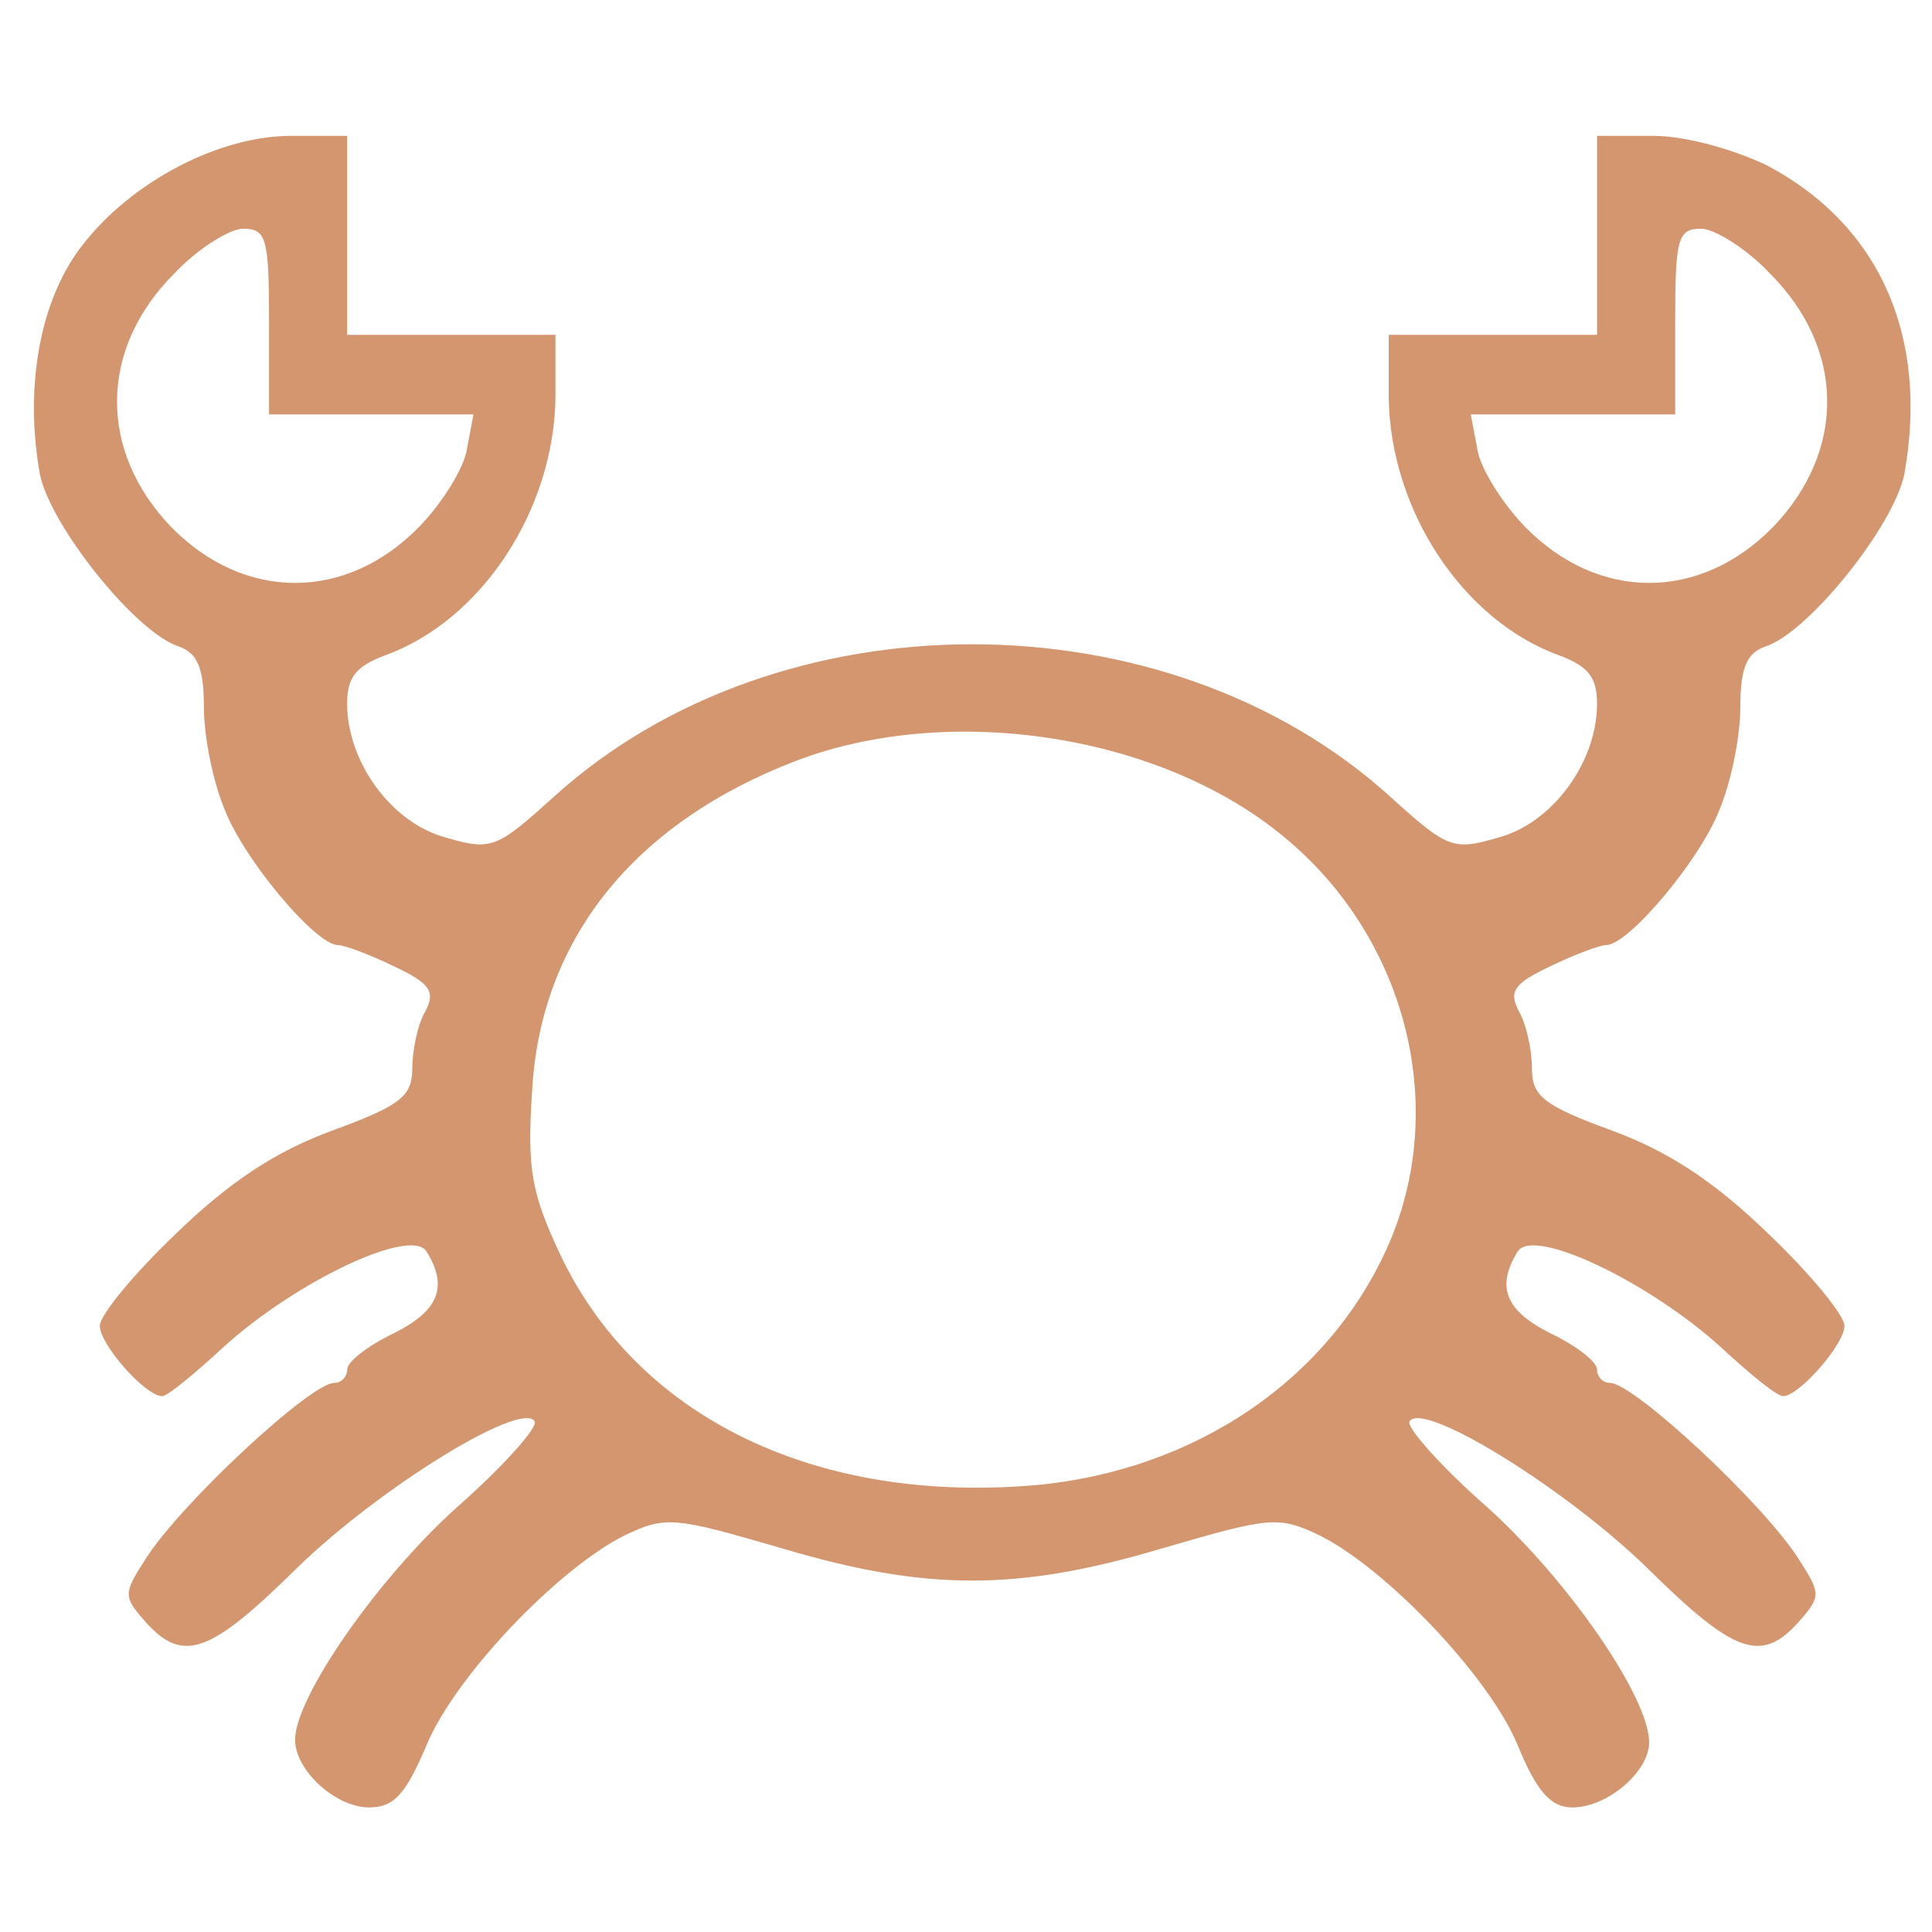 <?xml version="1.0" encoding="iso-8859-1"?>
<svg version="1.1"
     id="Layer_1"
     xmlns="http://www.w3.org/2000/svg"
     x="0px" y="0px"
	 viewBox="0 0 512.001 512.001"
	 style="enable-background:new 0 0 512.001 512.001;"
     xml:space="preserve">
 <g transform="rotate(180 257.66 257.494)">
  <path style="fill:#d4966f;" d="m47.226,471.253c-30.019,-15.821 -43.13,-45.353 -36.574,-81.917c2.76,-13.711 25.533,-42.189 36.919,-45.705c4.831,-1.758 6.556,-5.625 6.556,-16.173c0,-7.735 2.415,-19.688 5.521,-27.071c5.176,-13.36 24.153,-35.861 30.019,-35.861c1.725,0 8.281,-2.461 14.837,-5.625c9.661,-4.571 11.041,-6.68 8.281,-11.954c-2.07,-3.516 -3.45,-10.547 -3.45,-15.118c0,-7.383 -3.105,-9.844 -21.393,-16.524c-15.182,-5.625 -27.258,-13.711 -41.405,-27.423c-11.041,-10.547 -20.012,-21.446 -20.012,-24.259c0,-4.922 12.076,-18.634 16.217,-18.634c1.725,0 8.971,5.977 16.562,13.008c18.977,17.227 49.686,31.994 53.826,25.314c5.866,-9.493 3.105,-15.821 -8.971,-21.798c-6.556,-3.164 -12.076,-7.383 -12.076,-9.493c0,-1.758 -1.38,-3.516 -3.45,-3.516c-6.211,0 -40.715,-31.994 -50.031,-46.76c-5.866,-9.141 -5.866,-9.844 0,-16.524c10.006,-11.25 17.252,-8.438 40.37,14.415c21.738,21.095 59.347,44.299 62.797,38.673c1.035,-1.406 -8.281,-11.954 -20.702,-22.853c-21.393,-19.337 -42.785,-50.276 -42.785,-62.229c0,-7.735 11.041,-17.227 20.357,-17.227c5.521,0 9.316,3.867 14.492,16.524c7.591,18.282 34.849,46.76 52.446,55.549c11.041,5.274 13.112,4.922 42.095,-3.516c37.954,-11.25 62.107,-11.25 100.062,0c28.983,8.438 31.054,8.789 42.095,3.516c17.597,-8.789 44.855,-37.267 52.446,-55.549c5.521,-13.008 8.626,-16.524 15.182,-16.524c8.971,0 19.667,9.844 19.667,17.93c0,11.25 -21.738,42.541 -42.785,61.526c-12.421,10.899 -21.738,21.446 -20.702,22.853c3.45,5.625 41.06,-17.579 62.797,-38.673c23.118,-22.853 30.364,-25.665 40.37,-14.415c5.866,6.68 5.866,7.383 0,16.524c-9.316,14.766 -43.82,46.76 -50.031,46.76c-2.07,0 -3.45,1.758 -3.45,3.516c0,2.109 -5.521,6.328 -12.076,9.493c-12.076,5.977 -14.837,12.305 -8.971,21.798c4.14,6.68 34.849,-8.086 53.826,-25.314c7.591,-7.032 14.837,-13.008 16.217,-13.008c4.486,0 16.562,13.711 16.562,18.634c0,2.813 -8.971,13.711 -20.012,24.259c-14.147,13.711 -26.223,21.798 -41.405,27.423c-18.287,6.68 -21.393,9.141 -21.393,16.524c0,4.571 -1.38,11.602 -3.45,15.118c-2.76,5.274 -1.38,7.383 8.281,11.954c6.556,3.164 13.112,5.625 14.837,5.625c5.866,0 24.843,22.501 30.019,35.861c3.105,7.383 5.521,19.337 5.521,27.071c0,10.547 1.725,14.415 6.556,16.173c11.386,3.516 34.159,31.994 36.919,45.705c4.14,23.204 0,46.408 -11.386,60.823c-13.112,16.876 -36.229,28.829 -55.207,28.829l-14.837,0l0,-26.368l0,-26.368l-27.603,0l-27.603,0l0,-16.524c0.345,-29.884 19.667,-59.417 45.545,-68.558c7.246,-2.813 9.661,-5.625 9.661,-12.657c0,-15.469 -11.731,-31.642 -26.223,-35.509c-12.076,-3.516 -13.457,-2.813 -28.638,10.899c-59.347,53.791 -162.169,53.791 -221.516,0c-15.182,-13.711 -16.562,-14.415 -28.638,-10.899c-14.492,3.867 -26.223,20.04 -26.223,35.509c0,7.032 2.415,9.844 9.661,12.657c25.878,9.141 45.2,38.673 45.545,68.558l0,16.524l-27.603,0l-27.603,0l0,26.368l0,26.368l-14.837,0c-8.626,0 -21.047,-3.516 -30.019,-7.735zm24.153,-41.486l0,-24.61l27.258,0l26.913,0l-1.725,-9.141c-0.69,-4.922 -6.556,-14.415 -12.767,-20.743c-19.322,-19.688 -46.235,-19.688 -65.558,0c-19.322,20.04 -19.322,47.111 0.69,67.151c6.211,6.68 14.837,11.954 18.287,11.954c6.211,0 6.901,-2.461 6.901,-24.61zm397.832,12.657c20.012,-20.04 20.012,-47.111 0.69,-67.151c-19.322,-19.688 -46.235,-19.688 -65.558,0c-6.211,6.328 -12.076,15.821 -12.767,20.743l-1.725,9.141l26.913,0l27.258,0l0,24.61c0,22.149 0.69,24.61 6.901,24.61c3.45,0 12.076,-5.274 18.287,-11.954zm-164.929,-129.029c43.13,-16.524 67.973,-47.463 70.043,-87.894c1.38,-20.743 0,-27.071 -7.591,-43.244c-20.012,-41.838 -65.213,-64.69 -121.454,-61.174c-42.785,2.461 -79.704,25.665 -96.611,61.174c-17.942,37.267 -6.901,83.675 26.568,111.098c32.779,27.071 88.33,35.509 129.045,20.04z"/>
 </g>

</svg>